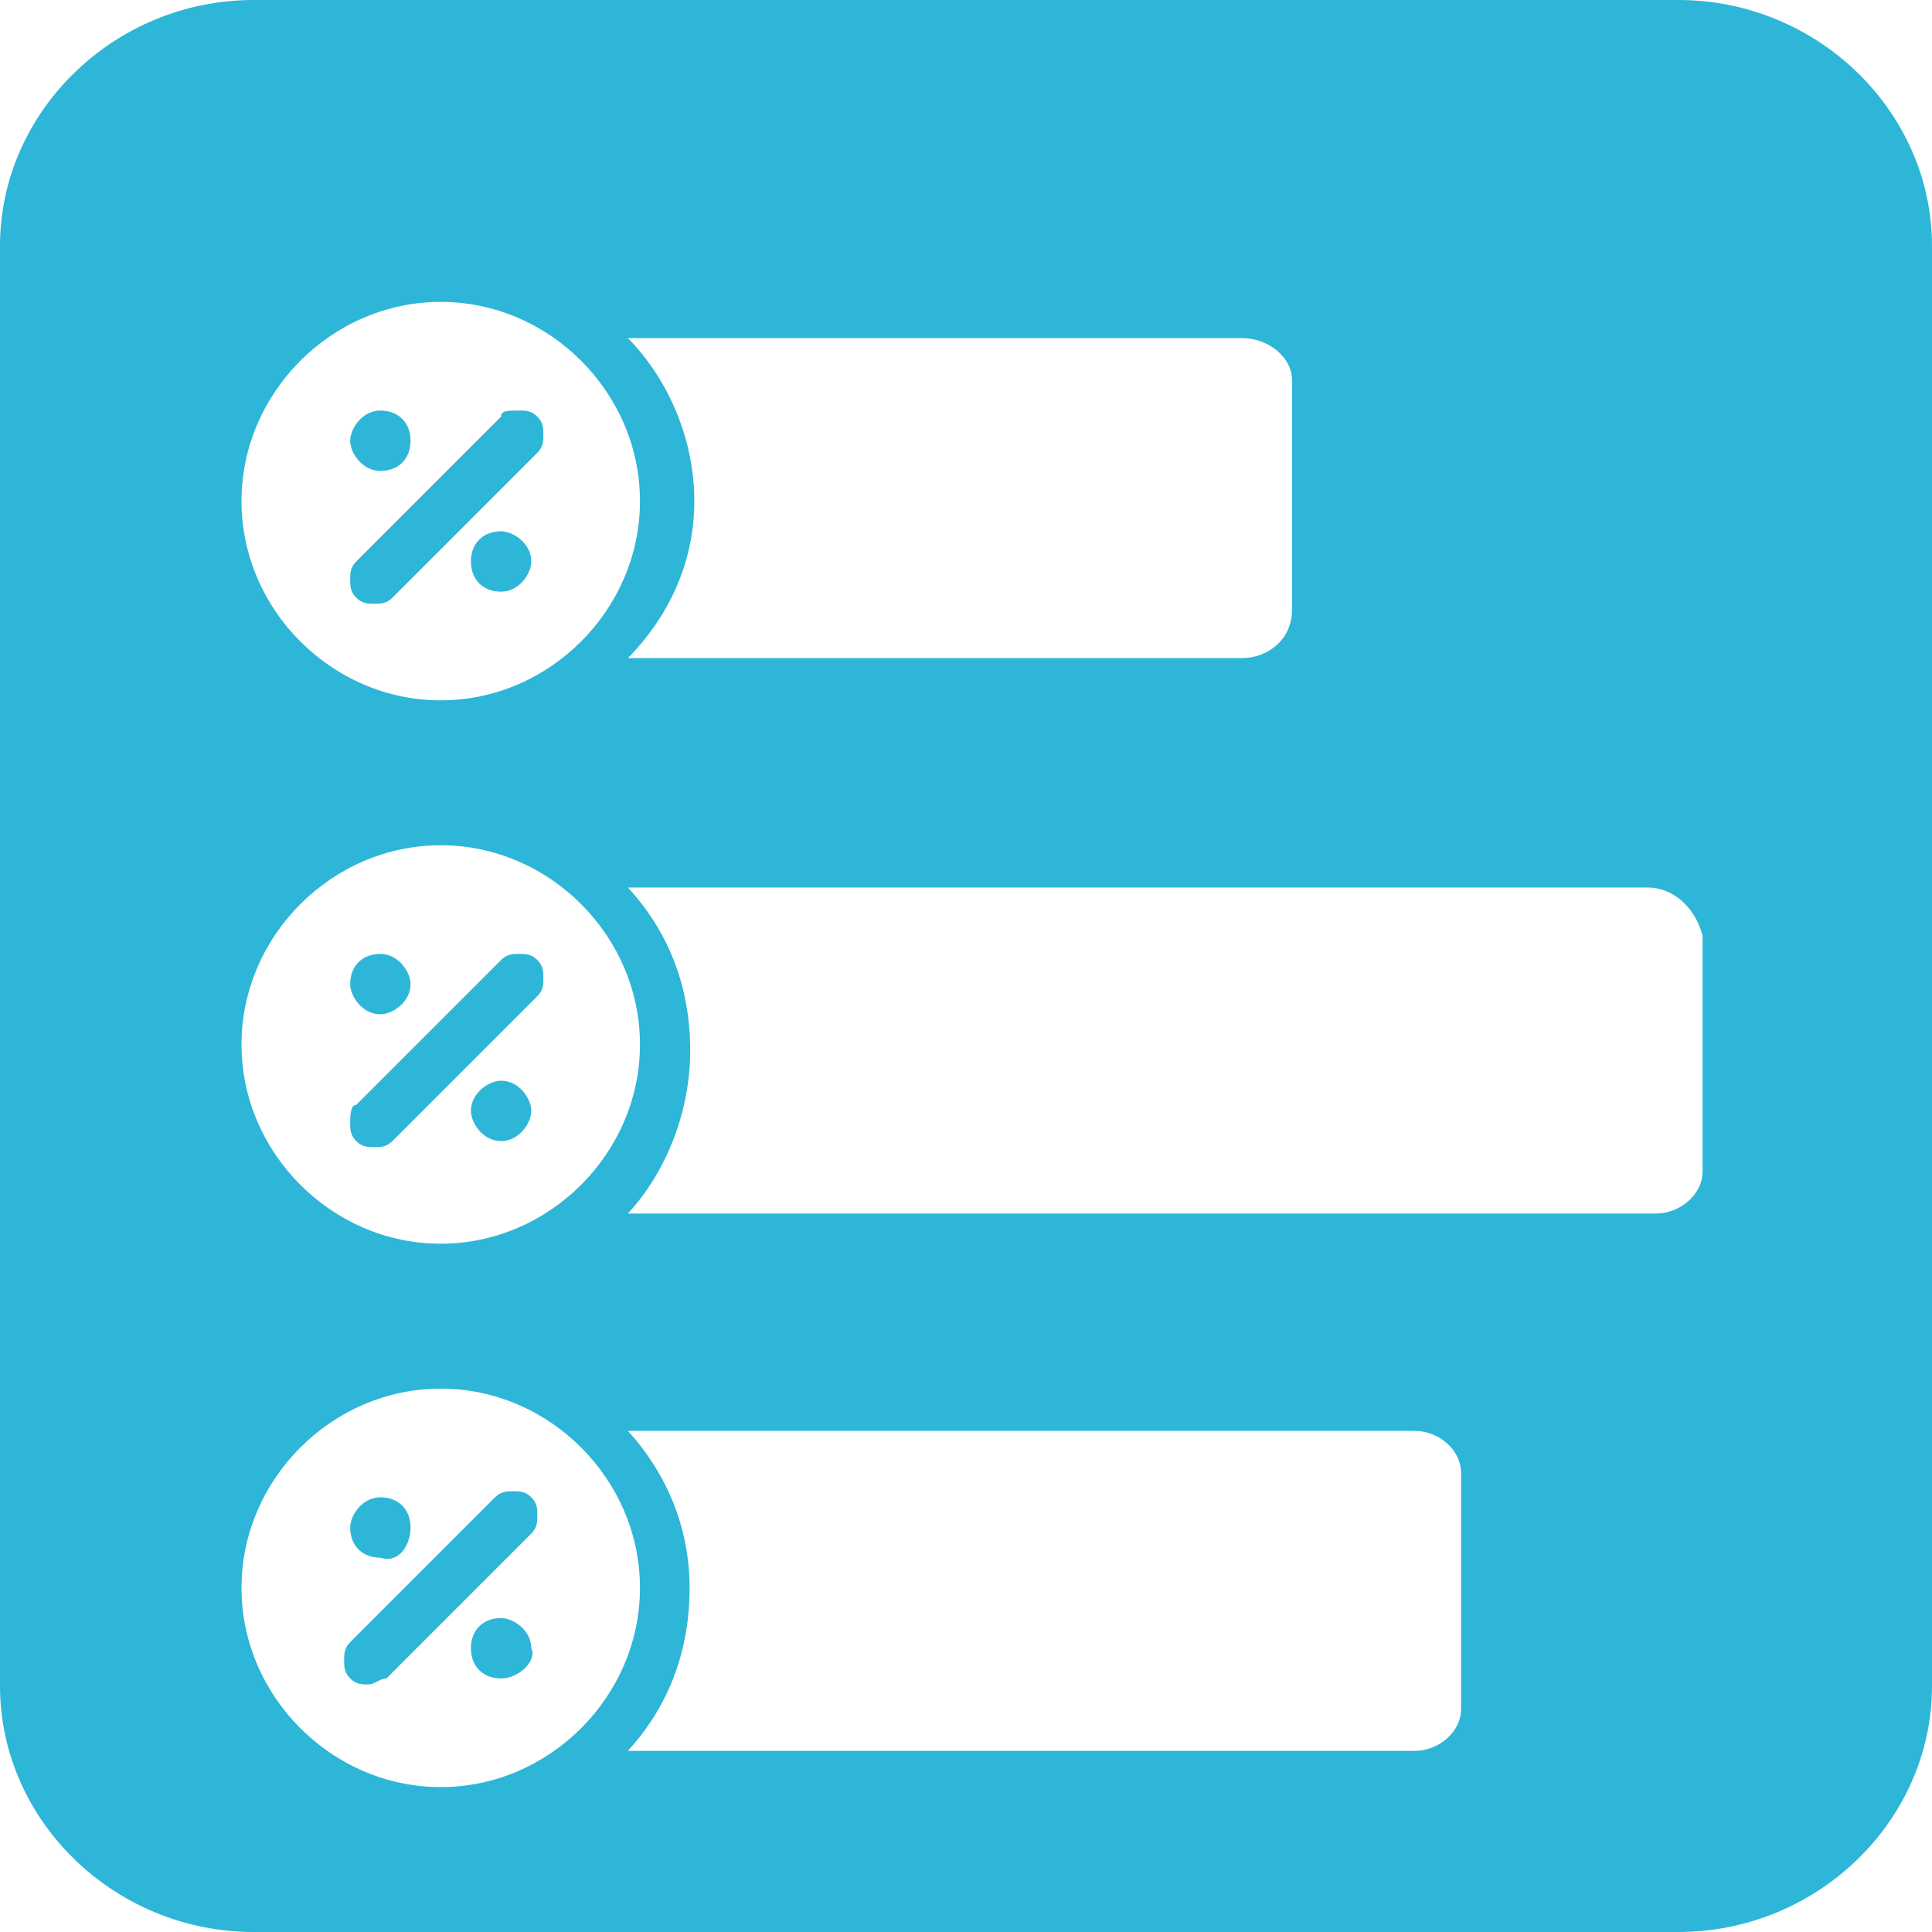 <svg width="32" height="32" viewBox="0 0 32 32" fill="none" xmlns="http://www.w3.org/2000/svg">
<path d="M27.8 32H4.2C1.9 32 0 30.158 0 27.927V4.073C0 1.842 1.9 0 4.2 0H27.8C30.1 0 32 1.842 32 4.073V27.927C32 30.158 30.1 32 27.8 32Z" fill="#2DB6D8"/>
<g filter="url(#filter0_d)">
<path fill-rule="evenodd" clip-rule="evenodd" d="M10.6 7.3C10.6 9.1 9.1 10.6 7.3 10.6C5.5 10.6 4 9.1 4 7.3C4 5.5 5.5 4 7.3 4C9.1 4 10.6 5.5 10.6 7.3Z" fill="white"/>
<path fill-rule="evenodd" clip-rule="evenodd" d="M6.8 6.3C6.8 6 6.6 5.8 6.3 5.8C6 5.8 5.8 6.1 5.8 6.3C5.8 6.5 6 6.8 6.3 6.8C6.6 6.8 6.8 6.6 6.8 6.3ZM7.8 8.3C7.8 8.6 8 8.8 8.3 8.8C8.6 8.8 8.8 8.5 8.8 8.3C8.8 8 8.5 7.8 8.3 7.8C8 7.8 7.8 8 7.8 8.3ZM5.9 8.3L8.3 5.9C8.3 5.8 8.4 5.8 8.6 5.8C8.7 5.8 8.8 5.8 8.9 5.9C9 6 9 6.1 9 6.2C9 6.3 9 6.4 8.9 6.5L6.5 8.9C6.4 9 6.3 9 6.2 9C6.1 9 6 9 5.9 8.9C5.8 8.8 5.8 8.7 5.8 8.6C5.8 8.5 5.8 8.4 5.9 8.3Z" fill="#2DB6D8"/>
<path fill-rule="evenodd" clip-rule="evenodd" d="M20.575 9.9H10.4C11.088 9.2 11.5 8.3 11.5 7.3C11.5 6.3 11.088 5.3 10.4 4.6H20.575C20.988 4.6 21.4 4.9 21.4 5.3V9.1C21.4 9.6 20.988 9.9 20.575 9.9Z" fill="white"/>
<path fill-rule="evenodd" clip-rule="evenodd" d="M27.297 13.7H10.4C11.045 14.4 11.432 15.3 11.432 16.4C11.432 17.4 11.045 18.4 10.4 19.1H27.426C27.813 19.1 28.2 18.8 28.2 18.4V14.5C28.071 14 27.684 13.7 27.297 13.7Z" fill="white"/>
<path fill-rule="evenodd" clip-rule="evenodd" d="M10.4 22.7H23.433C23.817 22.7 24.2 23 24.2 23.4V27.3C24.2 27.7 23.817 28 23.433 28H10.4C11.039 27.3 11.422 26.4 11.422 25.3C11.422 24.3 11.039 23.4 10.4 22.7Z" fill="white"/>
<path fill-rule="evenodd" clip-rule="evenodd" d="M7.3 19.6C9.1 19.6 10.6 18.1 10.6 16.3C10.6 14.5 9.1 13 7.3 13C5.5 13 4 14.5 4 16.3C4 18.1 5.5 19.6 7.3 19.6Z" fill="white"/>
<path fill-rule="evenodd" clip-rule="evenodd" d="M8.3 17.9C8 17.9 7.8 17.6 7.8 17.4C7.8 17.1 8.1 16.9 8.3 16.9C8.6 16.9 8.8 17.2 8.8 17.4C8.8 17.6 8.6 17.9 8.3 17.9Z" fill="#2DB6D8"/>
<path fill-rule="evenodd" clip-rule="evenodd" d="M6.3 14.8C6.6 14.8 6.8 15.1 6.8 15.3C6.8 15.6 6.5 15.8 6.3 15.8C6 15.8 5.8 15.5 5.8 15.3C5.8 15 6 14.8 6.3 14.8Z" fill="#2DB6D8"/>
<path fill-rule="evenodd" clip-rule="evenodd" d="M5.9 17.3L8.3 14.9C8.4 14.8 8.5 14.8 8.6 14.8C8.7 14.8 8.8 14.8 8.9 14.9C9 15 9 15.1 9 15.2C9 15.3 9 15.4 8.9 15.5L6.5 17.9C6.4 18 6.3 18 6.2 18C6.1 18 6 18 5.9 17.9C5.8 17.8 5.8 17.7 5.8 17.6C5.8 17.5 5.8 17.3 5.9 17.3Z" fill="#2DB6D8"/>
<path fill-rule="evenodd" clip-rule="evenodd" d="M4 25.3C4 23.5 5.5 22 7.3 22C9.1 22 10.6 23.5 10.6 25.3C10.6 27.1 9.1 28.6 7.3 28.6C5.5 28.6 4 27.1 4 25.3Z" fill="white"/>
<path fill-rule="evenodd" clip-rule="evenodd" d="M6.8 24.3C6.8 24 6.6 23.8 6.3 23.8C6 23.8 5.8 24.1 5.8 24.3C5.8 24.6 6 24.8 6.3 24.8C6.6 24.9 6.8 24.6 6.8 24.3Z" fill="#2DB6D8"/>
<path fill-rule="evenodd" clip-rule="evenodd" d="M7.8 26.3C7.8 26.6 8 26.8 8.3 26.8C8.6 26.8 8.9 26.5 8.8 26.3C8.8 26 8.5 25.8 8.3 25.8C8 25.8 7.8 26 7.8 26.3Z" fill="#2DB6D8"/>
<path fill-rule="evenodd" clip-rule="evenodd" d="M6.4 26.8L8.8 24.4C8.9 24.3 8.9 24.2 8.9 24.1C8.9 24 8.9 23.9 8.8 23.8C8.7 23.7 8.6 23.7 8.5 23.7C8.4 23.7 8.3 23.7 8.2 23.8L5.8 26.2C5.7 26.3 5.7 26.4 5.7 26.5C5.7 26.6 5.7 26.7 5.8 26.8C5.9 26.9 6 26.9 6.1 26.9C6.2 26.9 6.3 26.8 6.4 26.8Z" fill="#2DB6D8"/>
</g>
<defs>
<filter id="filter0_d" x="4" y="4" width="24.2" height="25.6" filterUnits="userSpaceOnUse" color-interpolation-filters="sRGB">
<feFlood flood-opacity="0" result="BackgroundImageFix"/>
<feColorMatrix in="SourceAlpha" type="matrix" values="0 0 0 0 0 0 0 0 0 0 0 0 0 0 0 0 0 0 127 0"/>
<feOffset dy="1"/>
<feColorMatrix type="matrix" values="0 0 0 0 0 0 0 0 0 0 0 0 0 0 0 0 0 0 0.1 0"/>
<feBlend mode="normal" in2="BackgroundImageFix" result="effect1_dropShadow"/>
<feBlend mode="normal" in="SourceGraphic" in2="effect1_dropShadow" result="shape"/>
</filter>
</defs>
</svg>
